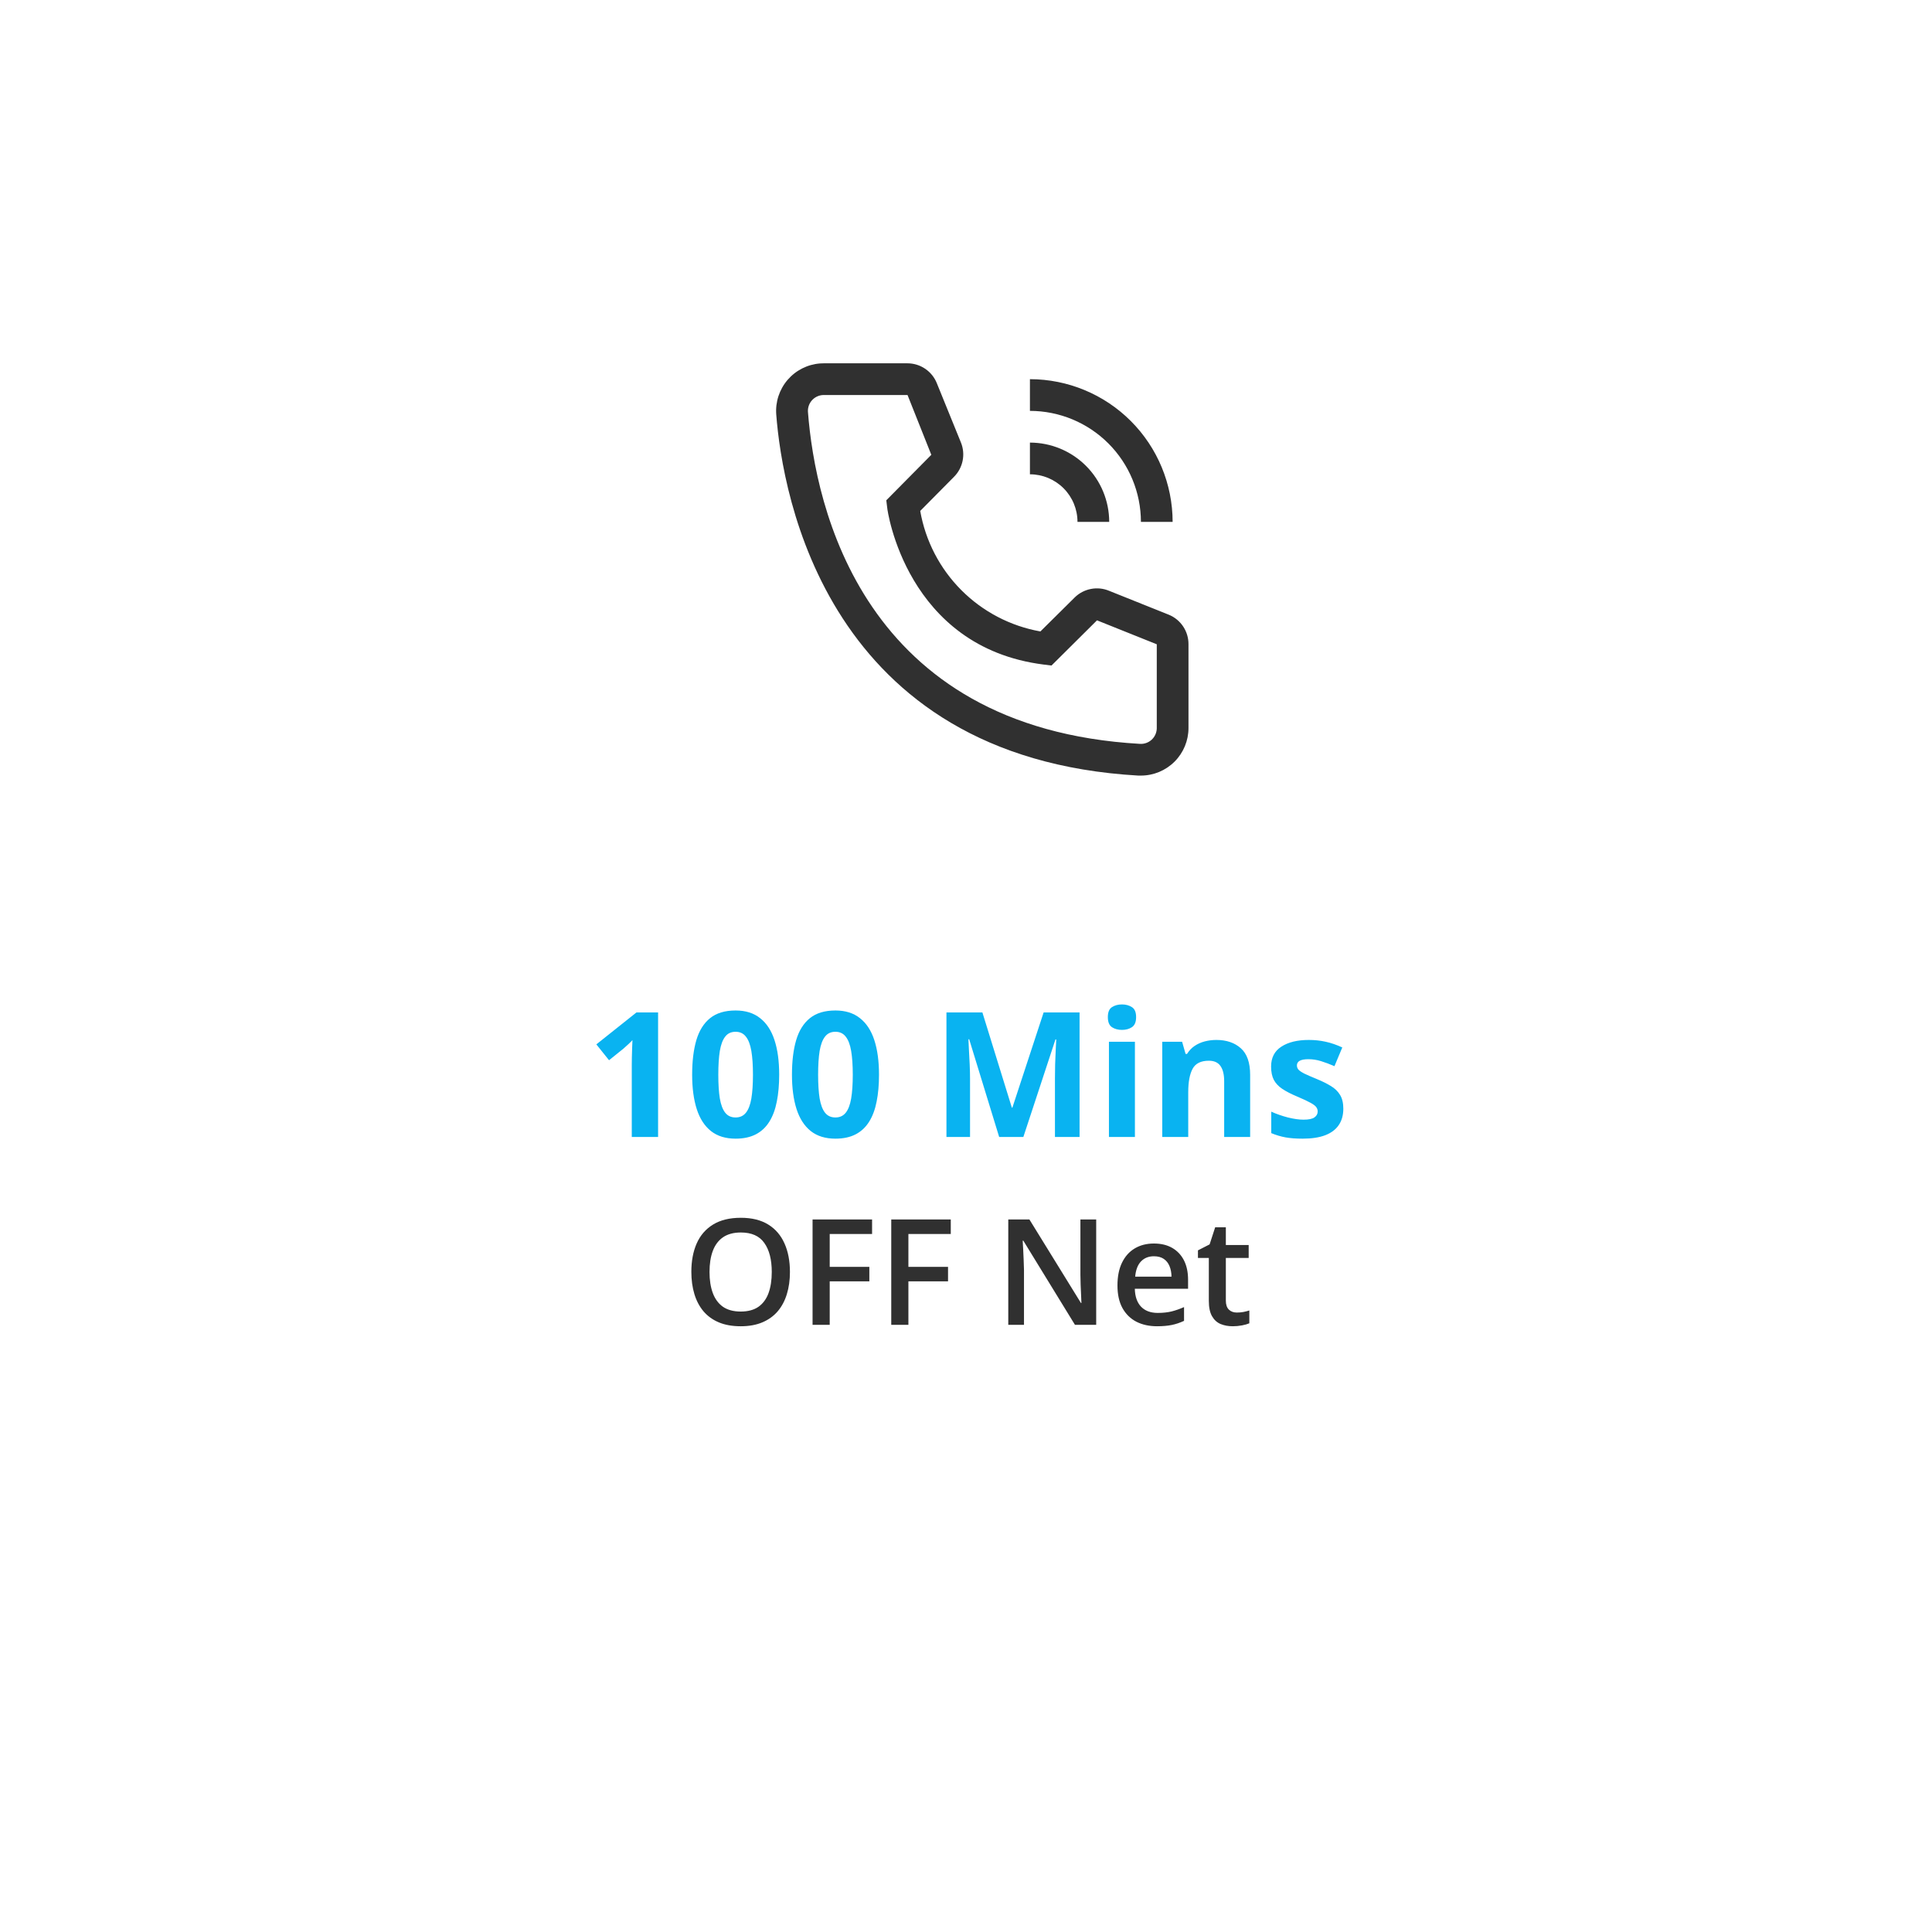 <svg width="144" height="143" viewBox="0 0 144 143" fill="none" xmlns="http://www.w3.org/2000/svg">
<g filter="url(#filter0_d_127_608)">
<rect x="6.66" y="6" width="130.978" height="130.978" rx="15" fill="white"/>
</g>
<path d="M49.05 84.736H47.089V79.366C47.089 79.218 47.091 79.036 47.095 78.82C47.099 78.6 47.105 78.376 47.114 78.147C47.122 77.915 47.131 77.705 47.139 77.519C47.093 77.574 46.998 77.669 46.854 77.805C46.714 77.936 46.583 78.054 46.46 78.16L45.394 79.017L44.448 77.836L47.438 75.456H49.05V84.736ZM58.076 80.096C58.076 80.845 58.017 81.514 57.898 82.102C57.784 82.69 57.598 83.19 57.34 83.6C57.086 84.01 56.752 84.324 56.337 84.54C55.922 84.755 55.419 84.863 54.826 84.863C54.081 84.863 53.47 84.675 52.992 84.298C52.514 83.917 52.16 83.371 51.932 82.661C51.703 81.945 51.589 81.091 51.589 80.096C51.589 79.093 51.693 78.236 51.9 77.525C52.112 76.81 52.454 76.262 52.928 75.881C53.402 75.5 54.035 75.31 54.826 75.31C55.567 75.31 56.176 75.5 56.654 75.881C57.137 76.258 57.494 76.804 57.727 77.519C57.96 78.23 58.076 79.089 58.076 80.096ZM53.538 80.096C53.538 80.803 53.576 81.393 53.652 81.867C53.732 82.337 53.866 82.69 54.052 82.927C54.238 83.164 54.496 83.283 54.826 83.283C55.152 83.283 55.408 83.166 55.594 82.933C55.785 82.697 55.92 82.343 56.001 81.874C56.081 81.4 56.121 80.807 56.121 80.096C56.121 79.389 56.081 78.799 56.001 78.325C55.92 77.851 55.785 77.496 55.594 77.259C55.408 77.017 55.152 76.897 54.826 76.897C54.496 76.897 54.238 77.017 54.052 77.259C53.866 77.496 53.732 77.851 53.652 78.325C53.576 78.799 53.538 79.389 53.538 80.096ZM65.516 80.096C65.516 80.845 65.457 81.514 65.338 82.102C65.224 82.69 65.037 83.19 64.779 83.6C64.525 84.01 64.191 84.324 63.776 84.54C63.362 84.755 62.858 84.863 62.266 84.863C61.521 84.863 60.909 84.675 60.431 84.298C59.953 83.917 59.6 83.371 59.371 82.661C59.143 81.945 59.028 81.091 59.028 80.096C59.028 79.093 59.132 78.236 59.34 77.525C59.551 76.81 59.894 76.262 60.368 75.881C60.842 75.5 61.474 75.31 62.266 75.31C63.006 75.31 63.616 75.5 64.094 75.881C64.576 76.258 64.934 76.804 65.167 77.519C65.399 78.23 65.516 79.089 65.516 80.096ZM60.977 80.096C60.977 80.803 61.015 81.393 61.091 81.867C61.172 82.337 61.305 82.69 61.491 82.927C61.678 83.164 61.936 83.283 62.266 83.283C62.592 83.283 62.848 83.166 63.034 82.933C63.224 82.697 63.36 82.343 63.44 81.874C63.52 81.4 63.561 80.807 63.561 80.096C63.561 79.389 63.52 78.799 63.44 78.325C63.36 77.851 63.224 77.496 63.034 77.259C62.848 77.017 62.592 76.897 62.266 76.897C61.936 76.897 61.678 77.017 61.491 77.259C61.305 77.496 61.172 77.851 61.091 78.325C61.015 78.799 60.977 79.389 60.977 80.096ZM74.472 84.736L72.238 77.456H72.181C72.189 77.629 72.202 77.891 72.219 78.243C72.24 78.59 72.259 78.96 72.276 79.353C72.293 79.747 72.301 80.103 72.301 80.42V84.736H70.543V75.456H73.222L75.418 82.553H75.456L77.786 75.456H80.465V84.736H78.63V80.344C78.63 80.052 78.634 79.715 78.643 79.334C78.655 78.954 78.67 78.592 78.687 78.249C78.704 77.902 78.717 77.642 78.725 77.468H78.668L76.275 84.736H74.472ZM84.59 77.64V84.736H82.654V77.64H84.59ZM83.626 74.859C83.913 74.859 84.161 74.927 84.368 75.062C84.576 75.194 84.679 75.441 84.679 75.805C84.679 76.165 84.576 76.415 84.368 76.554C84.161 76.69 83.913 76.757 83.626 76.757C83.334 76.757 83.084 76.69 82.877 76.554C82.673 76.415 82.572 76.165 82.572 75.805C82.572 75.441 82.673 75.194 82.877 75.062C83.084 74.927 83.334 74.859 83.626 74.859ZM90.659 77.506C91.416 77.506 92.026 77.714 92.487 78.128C92.948 78.539 93.179 79.199 93.179 80.109V84.736H91.243V80.591C91.243 80.083 91.15 79.701 90.963 79.442C90.781 79.184 90.494 79.055 90.1 79.055C89.508 79.055 89.104 79.256 88.888 79.658C88.672 80.06 88.564 80.64 88.564 81.397V84.736H86.628V77.64H88.107L88.367 78.547H88.475C88.627 78.302 88.816 78.103 89.04 77.951C89.269 77.798 89.52 77.686 89.796 77.614C90.075 77.542 90.363 77.506 90.659 77.506ZM100.123 82.629C100.123 83.111 100.009 83.52 99.78 83.854C99.556 84.184 99.22 84.436 98.771 84.609C98.323 84.779 97.764 84.863 97.095 84.863C96.6 84.863 96.175 84.832 95.819 84.768C95.468 84.704 95.113 84.599 94.753 84.451V82.851C95.138 83.025 95.551 83.168 95.991 83.283C96.435 83.393 96.825 83.448 97.159 83.448C97.535 83.448 97.804 83.393 97.965 83.283C98.13 83.168 98.213 83.02 98.213 82.838C98.213 82.72 98.179 82.614 98.111 82.521C98.047 82.424 97.908 82.316 97.692 82.197C97.476 82.075 97.138 81.916 96.676 81.721C96.232 81.535 95.866 81.347 95.578 81.156C95.295 80.966 95.083 80.742 94.944 80.483C94.808 80.221 94.74 79.889 94.74 79.487C94.74 78.831 94.994 78.338 95.502 78.008C96.014 77.673 96.698 77.506 97.552 77.506C97.993 77.506 98.411 77.551 98.809 77.64C99.211 77.728 99.624 77.87 100.047 78.065L99.463 79.461C99.112 79.309 98.78 79.184 98.466 79.087C98.157 78.99 97.842 78.941 97.521 78.941C97.237 78.941 97.023 78.979 96.879 79.055C96.736 79.131 96.664 79.248 96.664 79.404C96.664 79.519 96.7 79.62 96.772 79.709C96.848 79.798 96.992 79.897 97.203 80.007C97.419 80.113 97.734 80.251 98.149 80.42C98.551 80.585 98.9 80.758 99.196 80.94C99.493 81.118 99.721 81.34 99.882 81.607C100.043 81.869 100.123 82.21 100.123 82.629Z" fill="#09B3F1"/>
<path d="M58.877 94.799C58.877 95.404 58.8 95.956 58.646 96.454C58.496 96.948 58.268 97.374 57.964 97.732C57.66 98.086 57.278 98.36 56.82 98.554C56.362 98.747 55.825 98.844 55.209 98.844C54.582 98.844 54.038 98.747 53.576 98.554C53.117 98.36 52.736 98.085 52.432 97.727C52.131 97.368 51.905 96.941 51.755 96.443C51.605 95.945 51.529 95.394 51.529 94.788C51.529 93.979 51.662 93.274 51.927 92.672C52.195 92.067 52.602 91.598 53.146 91.265C53.694 90.928 54.385 90.76 55.219 90.76C56.036 90.76 56.714 90.927 57.255 91.26C57.796 91.593 58.2 92.062 58.469 92.667C58.741 93.269 58.877 93.979 58.877 94.799ZM52.883 94.799C52.883 95.404 52.965 95.929 53.13 96.373C53.295 96.813 53.547 97.154 53.887 97.394C54.231 97.63 54.672 97.748 55.209 97.748C55.749 97.748 56.19 97.63 56.53 97.394C56.87 97.154 57.121 96.813 57.282 96.373C57.443 95.929 57.523 95.404 57.523 94.799C57.523 93.879 57.339 93.159 56.97 92.64C56.605 92.117 56.021 91.856 55.219 91.856C54.682 91.856 54.24 91.974 53.893 92.21C53.549 92.447 53.295 92.785 53.13 93.225C52.965 93.662 52.883 94.187 52.883 94.799ZM61.842 98.736H60.564V90.884H65V91.969H61.842V94.418H64.796V95.498H61.842V98.736ZM67.707 98.736H66.429V90.884H70.865V91.969H67.707V94.418H70.661V95.498H67.707V98.736ZM81.704 98.736H80.12L76.274 92.468H76.226C76.24 92.68 76.252 92.903 76.263 93.14C76.278 93.376 76.288 93.619 76.296 93.87C76.306 94.121 76.315 94.375 76.322 94.633V98.736H75.151V90.884H76.725L80.566 97.109H80.603C80.596 96.926 80.587 96.717 80.576 96.48C80.566 96.244 80.555 96.001 80.544 95.75C80.537 95.496 80.531 95.25 80.528 95.014V90.884H81.704V98.736ZM86.007 92.678C86.536 92.678 86.991 92.787 87.371 93.005C87.75 93.224 88.042 93.534 88.246 93.934C88.45 94.336 88.552 94.815 88.552 95.374V96.051H84.583C84.597 96.627 84.751 97.071 85.045 97.383C85.342 97.694 85.758 97.85 86.291 97.85C86.671 97.85 87.011 97.814 87.312 97.743C87.616 97.667 87.929 97.558 88.252 97.415V98.441C87.954 98.581 87.652 98.683 87.344 98.747C87.036 98.811 86.667 98.844 86.237 98.844C85.654 98.844 85.14 98.731 84.696 98.505C84.255 98.276 83.91 97.936 83.659 97.485C83.412 97.034 83.289 96.473 83.289 95.804C83.289 95.138 83.401 94.572 83.627 94.106C83.853 93.641 84.169 93.286 84.578 93.043C84.986 92.799 85.462 92.678 86.007 92.678ZM86.007 93.628C85.609 93.628 85.287 93.757 85.04 94.015C84.796 94.273 84.653 94.651 84.61 95.148H87.317C87.313 94.851 87.263 94.588 87.167 94.359C87.073 94.13 86.93 93.951 86.737 93.822C86.547 93.693 86.304 93.628 86.007 93.628ZM92.189 97.823C92.353 97.823 92.516 97.809 92.677 97.78C92.838 97.748 92.985 97.71 93.118 97.667V98.624C92.978 98.684 92.797 98.736 92.575 98.779C92.353 98.822 92.122 98.844 91.882 98.844C91.546 98.844 91.243 98.788 90.975 98.677C90.706 98.563 90.493 98.368 90.336 98.092C90.178 97.816 90.099 97.435 90.099 96.948V93.752H89.288V93.188L90.158 92.742L90.572 91.469H91.367V92.79H93.069V93.752H91.367V96.932C91.367 97.232 91.442 97.456 91.592 97.603C91.743 97.75 91.942 97.823 92.189 97.823Z" fill="#303030"/>
<path d="M82.674 38.895H80.31C80.309 37.955 79.936 37.053 79.271 36.389C78.606 35.724 77.705 35.35 76.765 35.349V32.986C78.332 32.988 79.834 33.611 80.941 34.718C82.049 35.826 82.672 37.328 82.674 38.895Z" fill="#303030"/>
<path d="M87.401 38.895H85.038C85.035 36.701 84.163 34.599 82.612 33.048C81.061 31.497 78.959 30.625 76.765 30.622V28.259C79.585 28.262 82.289 29.383 84.283 31.377C86.277 33.371 87.398 36.075 87.401 38.895ZM85.038 57.803H84.837C61.615 56.468 58.318 36.874 57.857 30.894C57.785 29.957 58.088 29.029 58.7 28.315C59.312 27.601 60.182 27.16 61.12 27.087C61.214 27.081 61.308 27.077 61.402 27.077H67.63C68.104 27.076 68.566 27.218 68.958 27.484C69.35 27.749 69.653 28.126 69.828 28.566L71.625 32.986C71.798 33.415 71.841 33.886 71.748 34.34C71.656 34.794 71.432 35.211 71.105 35.538L68.588 38.079C68.979 40.314 70.049 42.375 71.651 43.981C73.254 45.588 75.311 46.663 77.545 47.061L80.11 44.52C80.442 44.196 80.863 43.978 81.319 43.892C81.775 43.805 82.246 43.855 82.674 44.035L87.129 45.82C87.563 46 87.932 46.306 88.191 46.697C88.45 47.089 88.586 47.548 88.583 48.018V54.258C88.583 55.198 88.21 56.1 87.545 56.764C86.88 57.429 85.978 57.803 85.038 57.803ZM61.402 29.44C61.247 29.44 61.093 29.47 60.95 29.529C60.806 29.588 60.676 29.675 60.566 29.784C60.456 29.893 60.368 30.023 60.308 30.167C60.249 30.31 60.218 30.463 60.217 30.619C60.217 30.652 60.218 30.684 60.221 30.717C60.764 37.713 64.251 54.258 84.967 55.439C85.28 55.458 85.587 55.352 85.822 55.144C86.056 54.936 86.198 54.644 86.217 54.331L86.219 54.258V48.018L81.764 46.233L78.373 49.601L77.805 49.531C67.524 48.242 66.129 37.961 66.129 37.855L66.059 37.287L69.415 33.896L67.642 29.44H61.402Z" fill="#303030"/>
<defs>
<filter id="filter0_d_127_608" x="0.66" y="0" width="142.978" height="142.978" filterUnits="userSpaceOnUse" color-interpolation-filters="sRGB">
<feFlood flood-opacity="0" result="BackgroundImageFix"/>
<feColorMatrix in="SourceAlpha" type="matrix" values="0 0 0 0 0 0 0 0 0 0 0 0 0 0 0 0 0 0 127 0" result="hardAlpha"/>
<feOffset/>
<feGaussianBlur stdDeviation="3"/>
<feComposite in2="hardAlpha" operator="out"/>
<feColorMatrix type="matrix" values="0 0 0 0 0 0 0 0 0 0 0 0 0 0 0 0 0 0 0.25 0"/>
<feBlend mode="normal" in2="BackgroundImageFix" result="effect1_dropShadow_127_608"/>
<feBlend mode="normal" in="SourceGraphic" in2="effect1_dropShadow_127_608" result="shape"/>
</filter>
</defs>
</svg>
